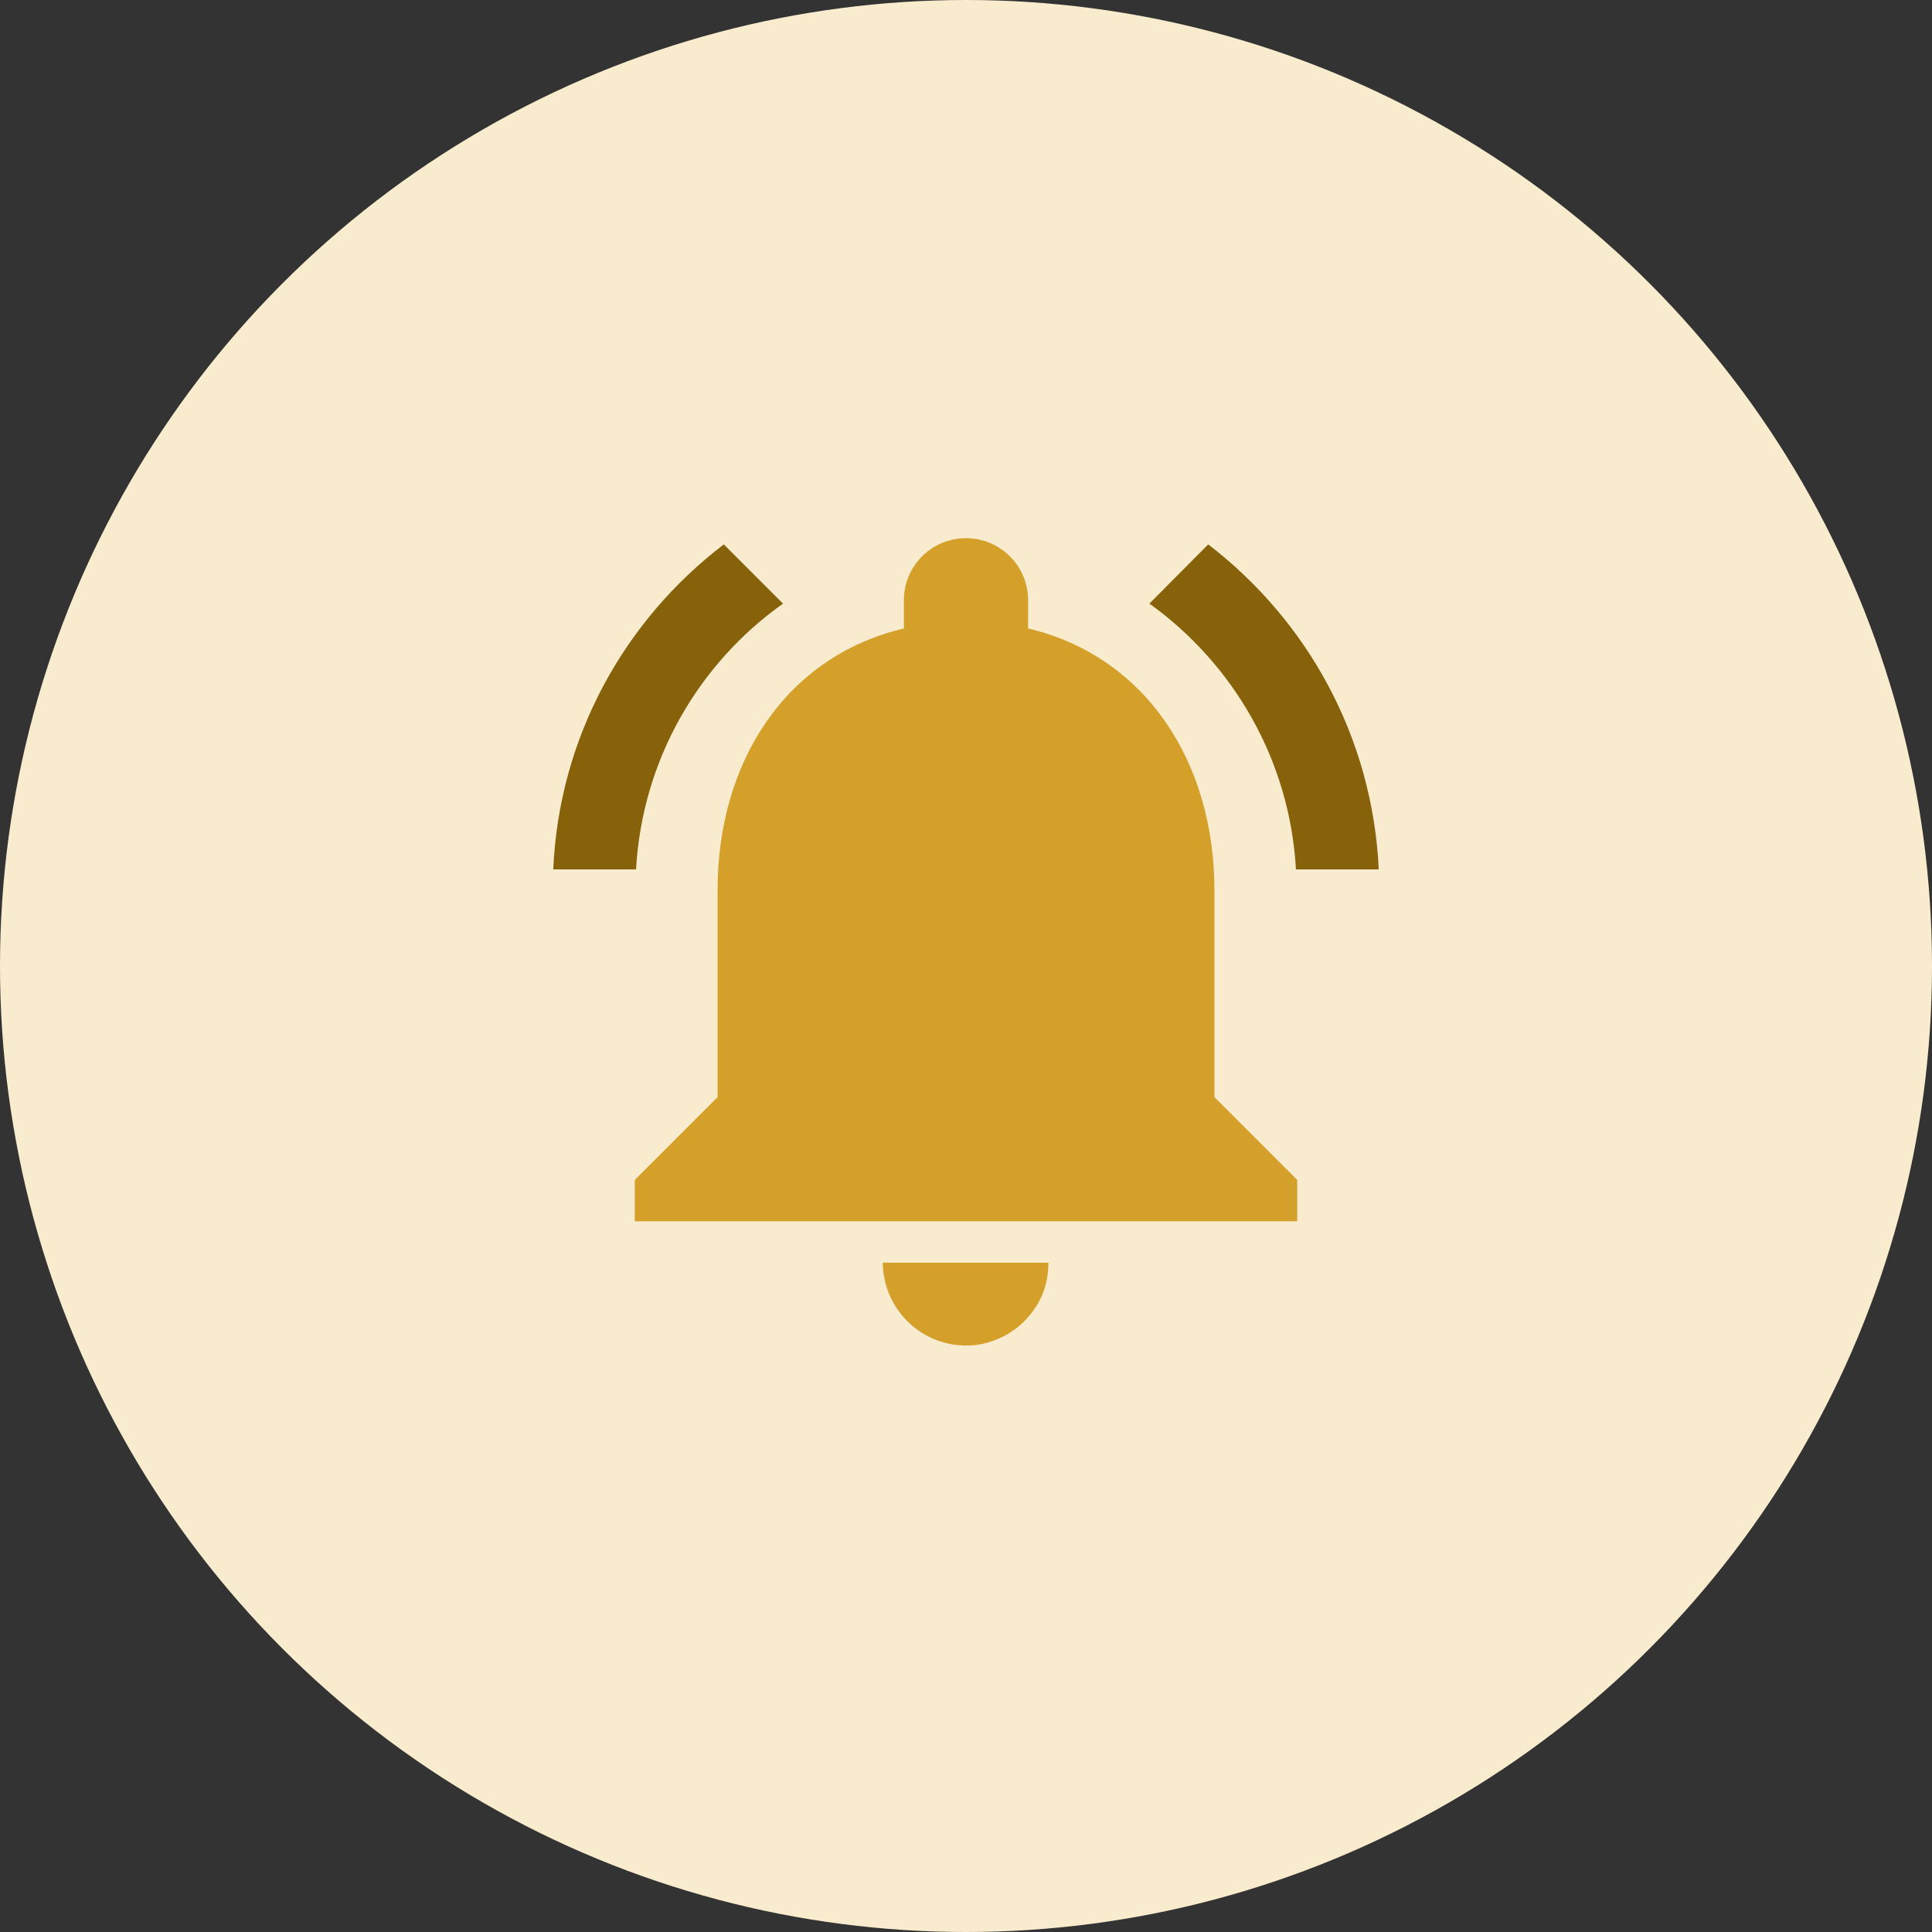 <svg xmlns="http://www.w3.org/2000/svg" width="56" height="56" viewBox="0 0 56 56">
  <rect x="0" y="0" width="56" height="56" fill="#333333" stroke="none"/>
  <g fill="none" fill-rule="evenodd">
    <circle cx="28" cy="28" r="28" fill="#F9ECCE"/>
    <path fill="#D4A02A" fill-rule="nonzero" d="M35.2,25.8 C35.2,22.116 33.232,19.032 29.8,18.216 L29.8,17.4 C29.8,16.404 28.996,15.6 28,15.6 C27.004,15.6 26.2,16.404 26.2,17.4 L26.2,18.216 C22.756,19.032 20.8,22.104 20.8,25.8 L20.8,31.8 L18.4,34.2 L18.4,35.4 L37.6,35.4 L37.6,34.2 L35.2,31.8 L35.2,25.8 Z M28,39 C28.168,39 28.324,38.988 28.48,38.952 C29.26,38.784 29.896,38.256 30.208,37.536 C30.328,37.248 30.388,36.936 30.388,36.6 L25.588,36.6 C25.6,37.92 26.668,39 28,39 Z"/>
    <path fill="#88620A" d="M22.696 17.496L20.98 15.78C18.1 17.976 16.204 21.36 16.036 25.2L18.436 25.2C18.616 22.02 20.248 19.236 22.696 17.496L22.696 17.496zM37.564 25.2L39.964 25.2C39.784 21.36 37.888 17.976 35.02 15.78L33.316 17.496C35.74 19.236 37.384 22.02 37.564 25.2z"/>
  </g>
</svg>
